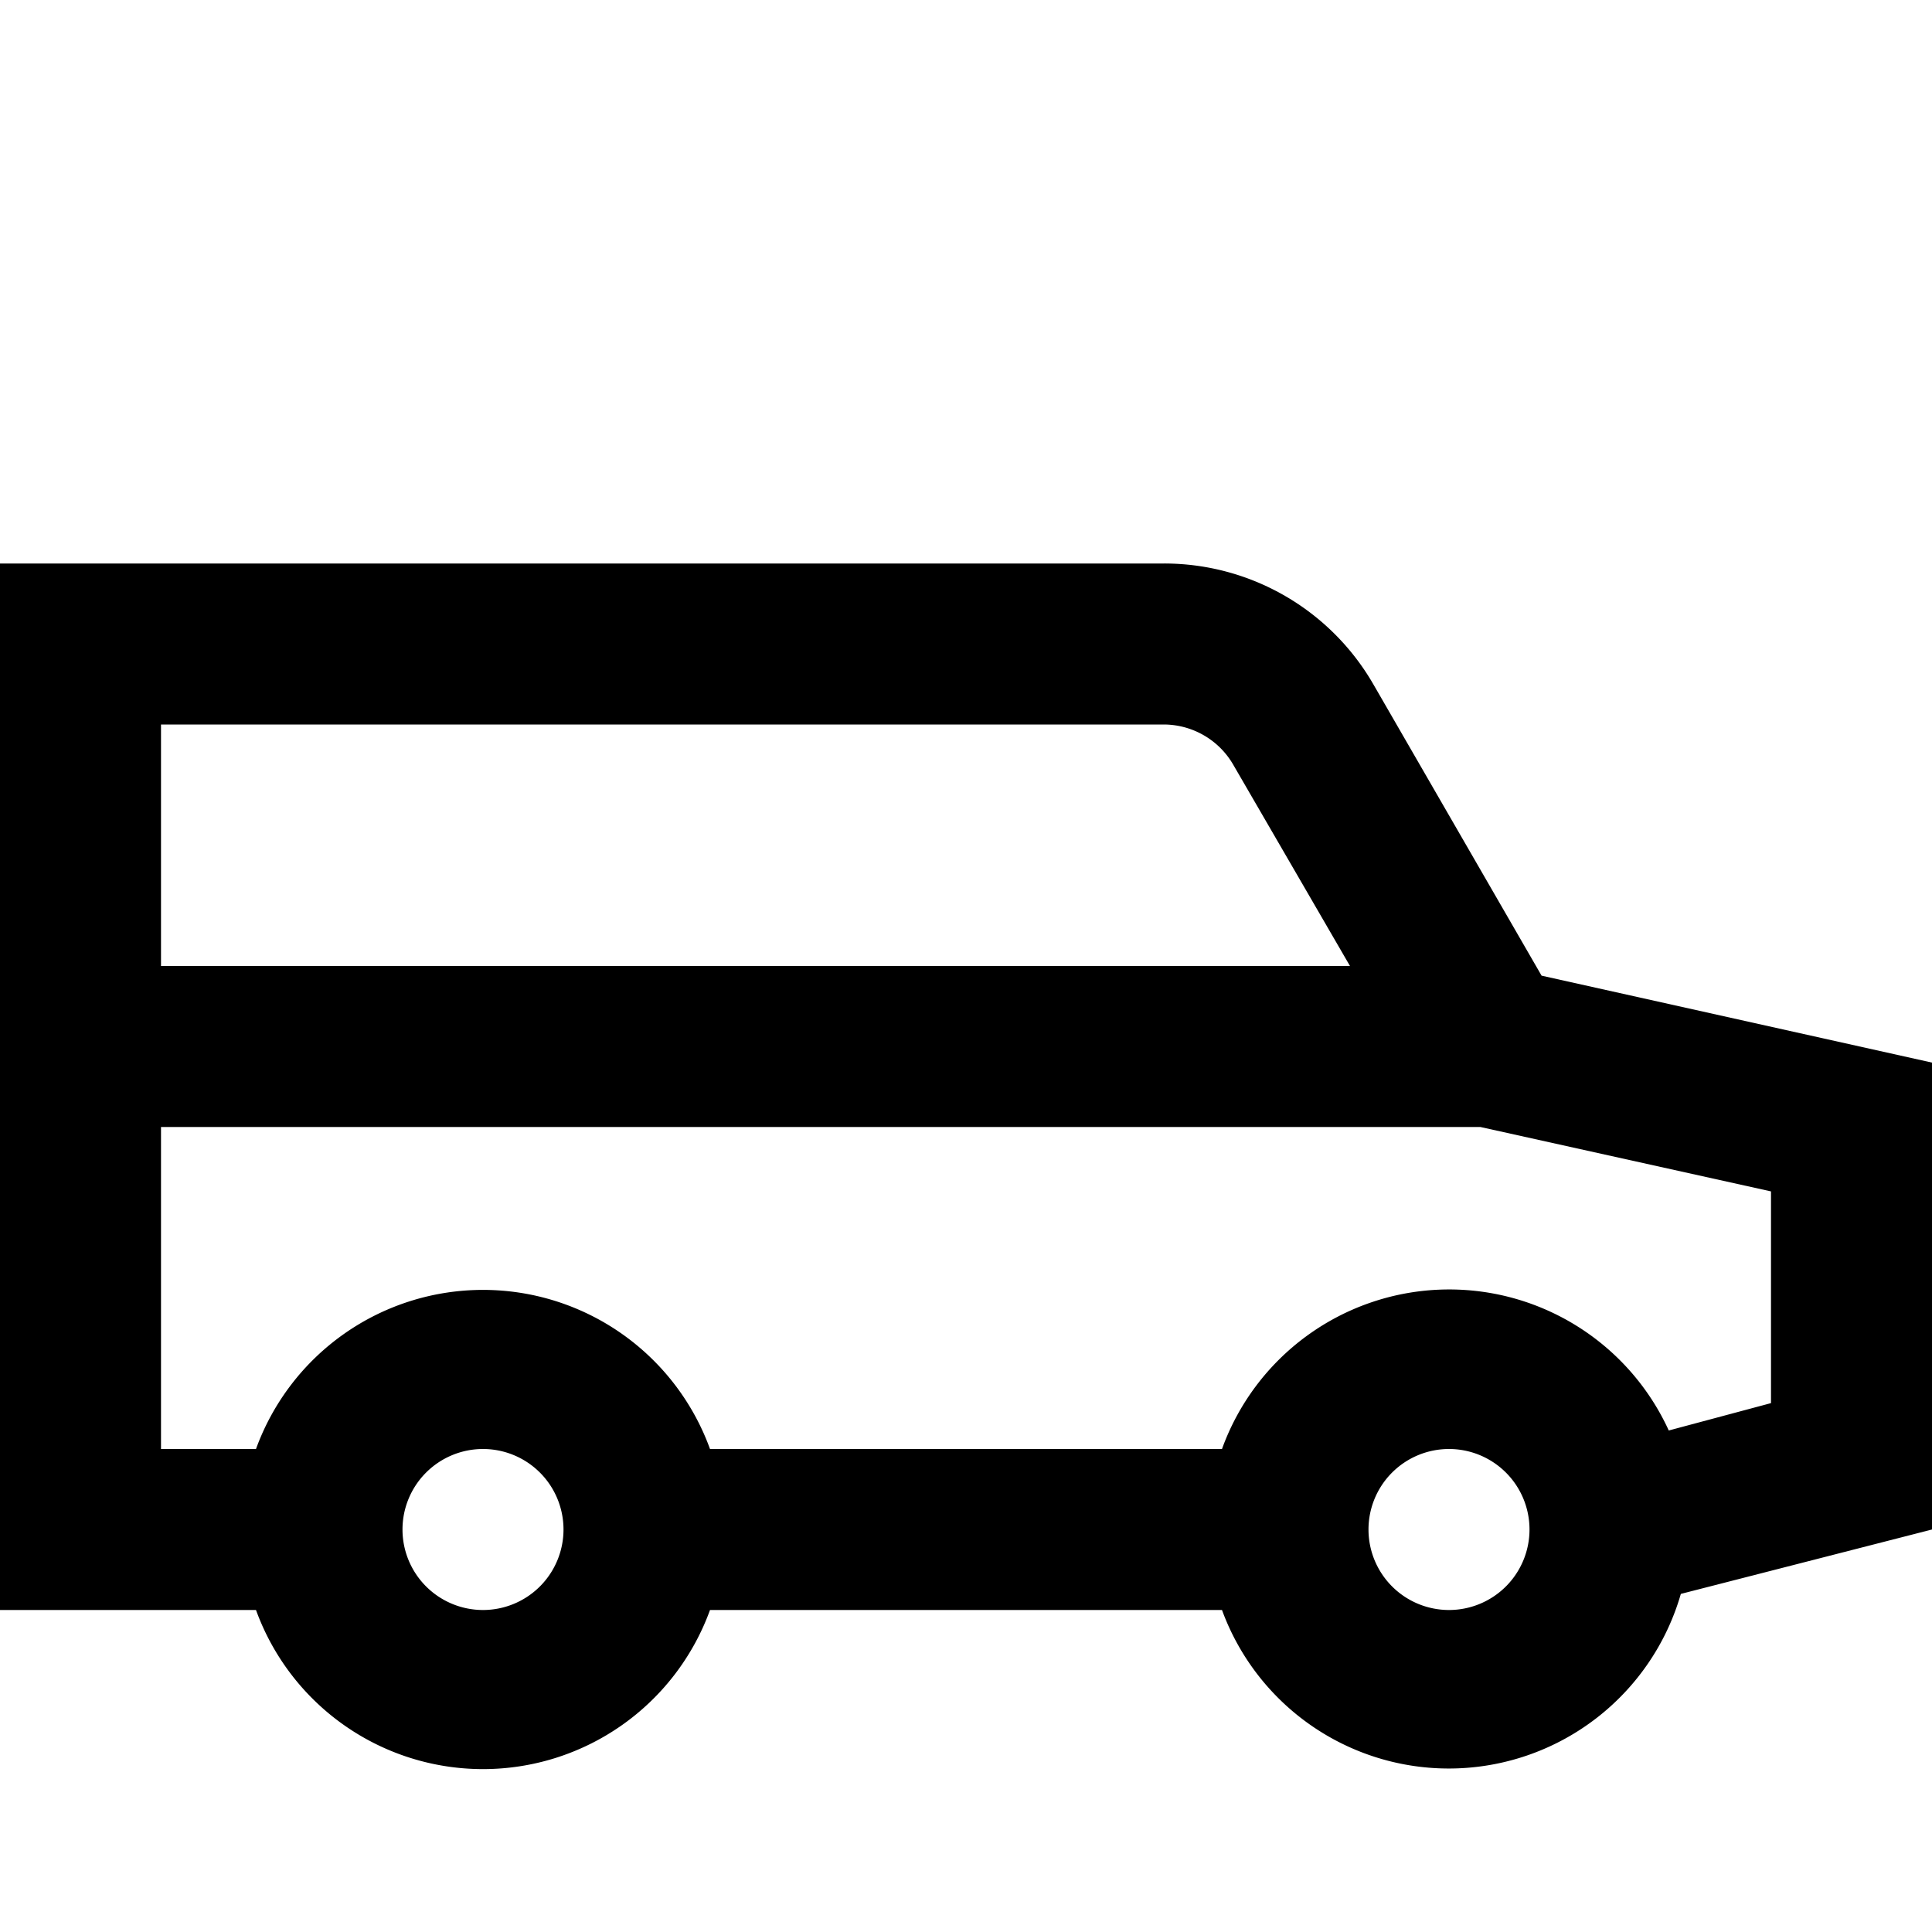 <svg id="Hot_2" data-name="Hot 2" xmlns="http://www.w3.org/2000/svg" viewBox="0 0 24 24"><title>iconoteka_automobile_wagon_b_s</title><path d="M24,13.2l-4.85-1.08L17.06,8.5A3,3,0,0,0,14.46,7H0V20H3.18a3,3,0,0,0,5.64,0h6.36a3,3,0,0,0,5.7-.2L24,19ZM14.46,9a1,1,0,0,1,.86.5L16.77,12H2V9ZM6,20a1,1,0,1,1,1-1A1,1,0,0,1,6,20Zm12,0a1,1,0,1,1,1-1A1,1,0,0,1,18,20Zm4-2.57-1.27.34a3,3,0,0,0-5.55.23H8.82a3,3,0,0,0-5.64,0H2V14H18.39l3.61.8Z"/></svg>